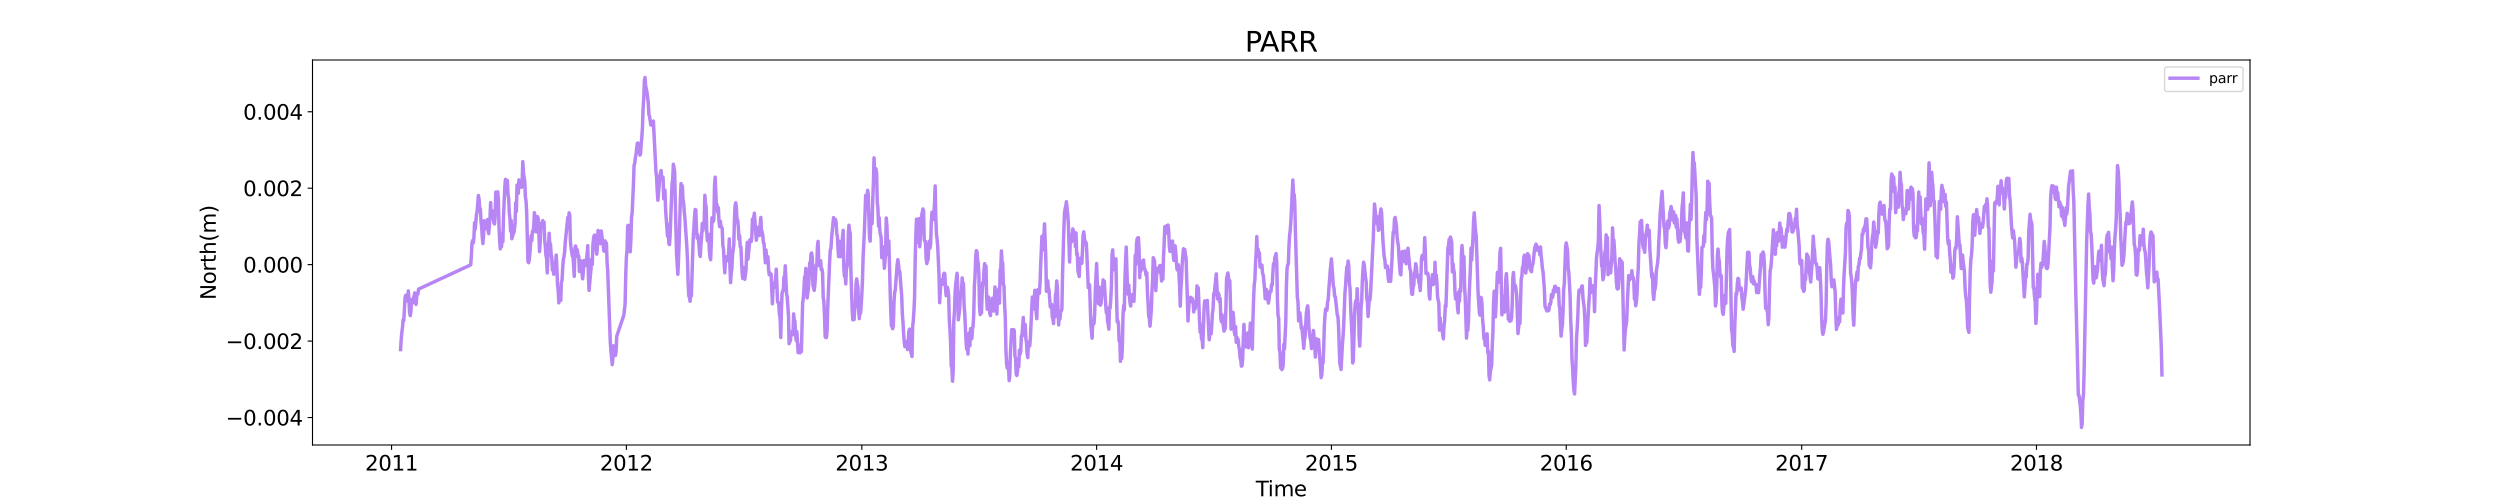 <?xml version="1.0" encoding="utf-8" standalone="no"?>
<!DOCTYPE svg PUBLIC "-//W3C//DTD SVG 1.1//EN"
  "http://www.w3.org/Graphics/SVG/1.1/DTD/svg11.dtd">
<svg xmlns:xlink="http://www.w3.org/1999/xlink" width="1800pt" height="360pt" viewBox="0 0 1800 360" xmlns="http://www.w3.org/2000/svg" version="1.1">
 <defs>
  <style type="text/css">*{stroke-linejoin: round; stroke-linecap: butt}</style>
 </defs>
 <g id="figure_1">
  <g id="patch_1">
   <path d="M 0 360 
L 1800 360 
L 1800 0 
L 0 0 
z
" style="fill: #ffffff"/>
  </g>
  <g id="axes_1">
   <g id="patch_2">
    <path d="M 225 320.4 
L 1620 320.4 
L 1620 43.2 
L 225 43.2 
z
" style="fill: #ffffff"/>
   </g>
   <g id="matplotlib.axis_1">
    <g id="xtick_1">
     <g id="line2d_1">
      <defs>
       <path id="mcbdd1a4465" d="M 0 0 
L 0 3.5 
" style="stroke: #000000; stroke-width: 0.8"/>
      </defs>
      <g>
       <use xlink:href="#mcbdd1a4465" x="281.925" y="320.4" style="stroke: #000000; stroke-width: 0.8"/>
      </g>
     </g>
     <g id="text_1">
      <!-- 2011 -->
      <g transform="translate(262.837 338.798) scale(0.15 -0.15)">
       <defs>
        <path id="DejaVuSans-32" d="M 1228 531 
L 3431 531 
L 3431 0 
L 469 0 
L 469 531 
Q 828 903 1448 1529 
Q 2069 2156 2228 2338 
Q 2531 2678 2651 2914 
Q 2772 3150 2772 3378 
Q 2772 3750 2511 3984 
Q 2250 4219 1831 4219 
Q 1534 4219 1204 4116 
Q 875 4013 500 3803 
L 500 4441 
Q 881 4594 1212 4672 
Q 1544 4750 1819 4750 
Q 2544 4750 2975 4387 
Q 3406 4025 3406 3419 
Q 3406 3131 3298 2873 
Q 3191 2616 2906 2266 
Q 2828 2175 2409 1742 
Q 1991 1309 1228 531 
z
" transform="scale(0.016)"/>
        <path id="DejaVuSans-30" d="M 2034 4250 
Q 1547 4250 1301 3770 
Q 1056 3291 1056 2328 
Q 1056 1369 1301 889 
Q 1547 409 2034 409 
Q 2525 409 2770 889 
Q 3016 1369 3016 2328 
Q 3016 3291 2770 3770 
Q 2525 4250 2034 4250 
z
M 2034 4750 
Q 2819 4750 3233 4129 
Q 3647 3509 3647 2328 
Q 3647 1150 3233 529 
Q 2819 -91 2034 -91 
Q 1250 -91 836 529 
Q 422 1150 422 2328 
Q 422 3509 836 4129 
Q 1250 4750 2034 4750 
z
" transform="scale(0.016)"/>
        <path id="DejaVuSans-31" d="M 794 531 
L 1825 531 
L 1825 4091 
L 703 3866 
L 703 4441 
L 1819 4666 
L 2450 4666 
L 2450 531 
L 3481 531 
L 3481 0 
L 794 0 
L 794 531 
z
" transform="scale(0.016)"/>
       </defs>
       <use xlink:href="#DejaVuSans-32"/>
       <use xlink:href="#DejaVuSans-30" x="63.623"/>
       <use xlink:href="#DejaVuSans-31" x="127.246"/>
       <use xlink:href="#DejaVuSans-31" x="190.869"/>
      </g>
     </g>
    </g>
    <g id="xtick_2">
     <g id="line2d_2">
      <g>
       <use xlink:href="#mcbdd1a4465" x="450.985" y="320.4" style="stroke: #000000; stroke-width: 0.8"/>
      </g>
     </g>
     <g id="text_2">
      <!-- 2012 -->
      <g transform="translate(431.897 338.798) scale(0.15 -0.15)">
       <use xlink:href="#DejaVuSans-32"/>
       <use xlink:href="#DejaVuSans-30" x="63.623"/>
       <use xlink:href="#DejaVuSans-31" x="127.246"/>
       <use xlink:href="#DejaVuSans-32" x="190.869"/>
      </g>
     </g>
    </g>
    <g id="xtick_3">
     <g id="line2d_3">
      <g>
       <use xlink:href="#mcbdd1a4465" x="620.508" y="320.4" style="stroke: #000000; stroke-width: 0.8"/>
      </g>
     </g>
     <g id="text_3">
      <!-- 2013 -->
      <g transform="translate(601.42 338.798) scale(0.15 -0.15)">
       <defs>
        <path id="DejaVuSans-33" d="M 2597 2516 
Q 3050 2419 3304 2112 
Q 3559 1806 3559 1356 
Q 3559 666 3084 287 
Q 2609 -91 1734 -91 
Q 1441 -91 1130 -33 
Q 819 25 488 141 
L 488 750 
Q 750 597 1062 519 
Q 1375 441 1716 441 
Q 2309 441 2620 675 
Q 2931 909 2931 1356 
Q 2931 1769 2642 2001 
Q 2353 2234 1838 2234 
L 1294 2234 
L 1294 2753 
L 1863 2753 
Q 2328 2753 2575 2939 
Q 2822 3125 2822 3475 
Q 2822 3834 2567 4026 
Q 2313 4219 1838 4219 
Q 1578 4219 1281 4162 
Q 984 4106 628 3988 
L 628 4550 
Q 988 4650 1302 4700 
Q 1616 4750 1894 4750 
Q 2613 4750 3031 4423 
Q 3450 4097 3450 3541 
Q 3450 3153 3228 2886 
Q 3006 2619 2597 2516 
z
" transform="scale(0.016)"/>
       </defs>
       <use xlink:href="#DejaVuSans-32"/>
       <use xlink:href="#DejaVuSans-30" x="63.623"/>
       <use xlink:href="#DejaVuSans-31" x="127.246"/>
       <use xlink:href="#DejaVuSans-33" x="190.869"/>
      </g>
     </g>
    </g>
    <g id="xtick_4">
     <g id="line2d_4">
      <g>
       <use xlink:href="#mcbdd1a4465" x="789.568" y="320.4" style="stroke: #000000; stroke-width: 0.8"/>
      </g>
     </g>
     <g id="text_4">
      <!-- 2014 -->
      <g transform="translate(770.48 338.798) scale(0.15 -0.15)">
       <defs>
        <path id="DejaVuSans-34" d="M 2419 4116 
L 825 1625 
L 2419 1625 
L 2419 4116 
z
M 2253 4666 
L 3047 4666 
L 3047 1625 
L 3713 1625 
L 3713 1100 
L 3047 1100 
L 3047 0 
L 2419 0 
L 2419 1100 
L 313 1100 
L 313 1709 
L 2253 4666 
z
" transform="scale(0.016)"/>
       </defs>
       <use xlink:href="#DejaVuSans-32"/>
       <use xlink:href="#DejaVuSans-30" x="63.623"/>
       <use xlink:href="#DejaVuSans-31" x="127.246"/>
       <use xlink:href="#DejaVuSans-34" x="190.869"/>
      </g>
     </g>
    </g>
    <g id="xtick_5">
     <g id="line2d_5">
      <g>
       <use xlink:href="#mcbdd1a4465" x="958.628" y="320.4" style="stroke: #000000; stroke-width: 0.8"/>
      </g>
     </g>
     <g id="text_5">
      <!-- 2015 -->
      <g transform="translate(939.54 338.798) scale(0.15 -0.15)">
       <defs>
        <path id="DejaVuSans-35" d="M 691 4666 
L 3169 4666 
L 3169 4134 
L 1269 4134 
L 1269 2991 
Q 1406 3038 1543 3061 
Q 1681 3084 1819 3084 
Q 2600 3084 3056 2656 
Q 3513 2228 3513 1497 
Q 3513 744 3044 326 
Q 2575 -91 1722 -91 
Q 1428 -91 1123 -41 
Q 819 9 494 109 
L 494 744 
Q 775 591 1075 516 
Q 1375 441 1709 441 
Q 2250 441 2565 725 
Q 2881 1009 2881 1497 
Q 2881 1984 2565 2268 
Q 2250 2553 1709 2553 
Q 1456 2553 1204 2497 
Q 953 2441 691 2322 
L 691 4666 
z
" transform="scale(0.016)"/>
       </defs>
       <use xlink:href="#DejaVuSans-32"/>
       <use xlink:href="#DejaVuSans-30" x="63.623"/>
       <use xlink:href="#DejaVuSans-31" x="127.246"/>
       <use xlink:href="#DejaVuSans-35" x="190.869"/>
      </g>
     </g>
    </g>
    <g id="xtick_6">
     <g id="line2d_6">
      <g>
       <use xlink:href="#mcbdd1a4465" x="1127.688" y="320.4" style="stroke: #000000; stroke-width: 0.8"/>
      </g>
     </g>
     <g id="text_6">
      <!-- 2016 -->
      <g transform="translate(1108.6 338.798) scale(0.15 -0.15)">
       <defs>
        <path id="DejaVuSans-36" d="M 2113 2584 
Q 1688 2584 1439 2293 
Q 1191 2003 1191 1497 
Q 1191 994 1439 701 
Q 1688 409 2113 409 
Q 2538 409 2786 701 
Q 3034 994 3034 1497 
Q 3034 2003 2786 2293 
Q 2538 2584 2113 2584 
z
M 3366 4563 
L 3366 3988 
Q 3128 4100 2886 4159 
Q 2644 4219 2406 4219 
Q 1781 4219 1451 3797 
Q 1122 3375 1075 2522 
Q 1259 2794 1537 2939 
Q 1816 3084 2150 3084 
Q 2853 3084 3261 2657 
Q 3669 2231 3669 1497 
Q 3669 778 3244 343 
Q 2819 -91 2113 -91 
Q 1303 -91 875 529 
Q 447 1150 447 2328 
Q 447 3434 972 4092 
Q 1497 4750 2381 4750 
Q 2619 4750 2861 4703 
Q 3103 4656 3366 4563 
z
" transform="scale(0.016)"/>
       </defs>
       <use xlink:href="#DejaVuSans-32"/>
       <use xlink:href="#DejaVuSans-30" x="63.623"/>
       <use xlink:href="#DejaVuSans-31" x="127.246"/>
       <use xlink:href="#DejaVuSans-36" x="190.869"/>
      </g>
     </g>
    </g>
    <g id="xtick_7">
     <g id="line2d_7">
      <g>
       <use xlink:href="#mcbdd1a4465" x="1297.211" y="320.4" style="stroke: #000000; stroke-width: 0.8"/>
      </g>
     </g>
     <g id="text_7">
      <!-- 2017 -->
      <g transform="translate(1278.124 338.798) scale(0.15 -0.15)">
       <defs>
        <path id="DejaVuSans-37" d="M 525 4666 
L 3525 4666 
L 3525 4397 
L 1831 0 
L 1172 0 
L 2766 4134 
L 525 4134 
L 525 4666 
z
" transform="scale(0.016)"/>
       </defs>
       <use xlink:href="#DejaVuSans-32"/>
       <use xlink:href="#DejaVuSans-30" x="63.623"/>
       <use xlink:href="#DejaVuSans-31" x="127.246"/>
       <use xlink:href="#DejaVuSans-37" x="190.869"/>
      </g>
     </g>
    </g>
    <g id="xtick_8">
     <g id="line2d_8">
      <g>
       <use xlink:href="#mcbdd1a4465" x="1466.271" y="320.4" style="stroke: #000000; stroke-width: 0.8"/>
      </g>
     </g>
     <g id="text_8">
      <!-- 2018 -->
      <g transform="translate(1447.184 338.798) scale(0.15 -0.15)">
       <defs>
        <path id="DejaVuSans-38" d="M 2034 2216 
Q 1584 2216 1326 1975 
Q 1069 1734 1069 1313 
Q 1069 891 1326 650 
Q 1584 409 2034 409 
Q 2484 409 2743 651 
Q 3003 894 3003 1313 
Q 3003 1734 2745 1975 
Q 2488 2216 2034 2216 
z
M 1403 2484 
Q 997 2584 770 2862 
Q 544 3141 544 3541 
Q 544 4100 942 4425 
Q 1341 4750 2034 4750 
Q 2731 4750 3128 4425 
Q 3525 4100 3525 3541 
Q 3525 3141 3298 2862 
Q 3072 2584 2669 2484 
Q 3125 2378 3379 2068 
Q 3634 1759 3634 1313 
Q 3634 634 3220 271 
Q 2806 -91 2034 -91 
Q 1263 -91 848 271 
Q 434 634 434 1313 
Q 434 1759 690 2068 
Q 947 2378 1403 2484 
z
M 1172 3481 
Q 1172 3119 1398 2916 
Q 1625 2713 2034 2713 
Q 2441 2713 2670 2916 
Q 2900 3119 2900 3481 
Q 2900 3844 2670 4047 
Q 2441 4250 2034 4250 
Q 1625 4250 1398 4047 
Q 1172 3844 1172 3481 
z
" transform="scale(0.016)"/>
       </defs>
       <use xlink:href="#DejaVuSans-32"/>
       <use xlink:href="#DejaVuSans-30" x="63.623"/>
       <use xlink:href="#DejaVuSans-31" x="127.246"/>
       <use xlink:href="#DejaVuSans-38" x="190.869"/>
      </g>
     </g>
    </g>
    <g id="text_9">
     <!-- Time -->
     <g transform="translate(904.15 357.315) scale(0.15 -0.15)">
      <defs>
       <path id="DejaVuSans-54" d="M -19 4666 
L 3928 4666 
L 3928 4134 
L 2272 4134 
L 2272 0 
L 1638 0 
L 1638 4134 
L -19 4134 
L -19 4666 
z
" transform="scale(0.016)"/>
       <path id="DejaVuSans-69" d="M 603 3500 
L 1178 3500 
L 1178 0 
L 603 0 
L 603 3500 
z
M 603 4863 
L 1178 4863 
L 1178 4134 
L 603 4134 
L 603 4863 
z
" transform="scale(0.016)"/>
       <path id="DejaVuSans-6d" d="M 3328 2828 
Q 3544 3216 3844 3400 
Q 4144 3584 4550 3584 
Q 5097 3584 5394 3201 
Q 5691 2819 5691 2113 
L 5691 0 
L 5113 0 
L 5113 2094 
Q 5113 2597 4934 2840 
Q 4756 3084 4391 3084 
Q 3944 3084 3684 2787 
Q 3425 2491 3425 1978 
L 3425 0 
L 2847 0 
L 2847 2094 
Q 2847 2600 2669 2842 
Q 2491 3084 2119 3084 
Q 1678 3084 1418 2786 
Q 1159 2488 1159 1978 
L 1159 0 
L 581 0 
L 581 3500 
L 1159 3500 
L 1159 2956 
Q 1356 3278 1631 3431 
Q 1906 3584 2284 3584 
Q 2666 3584 2933 3390 
Q 3200 3197 3328 2828 
z
" transform="scale(0.016)"/>
       <path id="DejaVuSans-65" d="M 3597 1894 
L 3597 1613 
L 953 1613 
Q 991 1019 1311 708 
Q 1631 397 2203 397 
Q 2534 397 2845 478 
Q 3156 559 3463 722 
L 3463 178 
Q 3153 47 2828 -22 
Q 2503 -91 2169 -91 
Q 1331 -91 842 396 
Q 353 884 353 1716 
Q 353 2575 817 3079 
Q 1281 3584 2069 3584 
Q 2775 3584 3186 3129 
Q 3597 2675 3597 1894 
z
M 3022 2063 
Q 3016 2534 2758 2815 
Q 2500 3097 2075 3097 
Q 1594 3097 1305 2825 
Q 1016 2553 972 2059 
L 3022 2063 
z
" transform="scale(0.016)"/>
      </defs>
      <use xlink:href="#DejaVuSans-54"/>
      <use xlink:href="#DejaVuSans-69" x="57.959"/>
      <use xlink:href="#DejaVuSans-6d" x="85.742"/>
      <use xlink:href="#DejaVuSans-65" x="183.154"/>
     </g>
    </g>
   </g>
   <g id="matplotlib.axis_2">
    <g id="ytick_1">
     <g id="line2d_9">
      <defs>
       <path id="mee217c879e" d="M 0 0 
L -3.5 0 
" style="stroke: #000000; stroke-width: 0.8"/>
      </defs>
      <g>
       <use xlink:href="#mee217c879e" x="225" y="300.622" style="stroke: #000000; stroke-width: 0.8"/>
      </g>
     </g>
     <g id="text_10">
      <!-- −0.004 -->
      <g transform="translate(162.488 306.321) scale(0.15 -0.15)">
       <defs>
        <path id="DejaVuSans-2212" d="M 678 2272 
L 4684 2272 
L 4684 1741 
L 678 1741 
L 678 2272 
z
" transform="scale(0.016)"/>
        <path id="DejaVuSans-2e" d="M 684 794 
L 1344 794 
L 1344 0 
L 684 0 
L 684 794 
z
" transform="scale(0.016)"/>
       </defs>
       <use xlink:href="#DejaVuSans-2212"/>
       <use xlink:href="#DejaVuSans-30" x="83.789"/>
       <use xlink:href="#DejaVuSans-2e" x="147.412"/>
       <use xlink:href="#DejaVuSans-30" x="179.199"/>
       <use xlink:href="#DejaVuSans-30" x="242.822"/>
       <use xlink:href="#DejaVuSans-34" x="306.445"/>
      </g>
     </g>
    </g>
    <g id="ytick_2">
     <g id="line2d_10">
      <g>
       <use xlink:href="#mee217c879e" x="225" y="245.585" style="stroke: #000000; stroke-width: 0.8"/>
      </g>
     </g>
     <g id="text_11">
      <!-- −0.002 -->
      <g transform="translate(162.488 251.283) scale(0.15 -0.15)">
       <use xlink:href="#DejaVuSans-2212"/>
       <use xlink:href="#DejaVuSans-30" x="83.789"/>
       <use xlink:href="#DejaVuSans-2e" x="147.412"/>
       <use xlink:href="#DejaVuSans-30" x="179.199"/>
       <use xlink:href="#DejaVuSans-30" x="242.822"/>
       <use xlink:href="#DejaVuSans-32" x="306.445"/>
      </g>
     </g>
    </g>
    <g id="ytick_3">
     <g id="line2d_11">
      <g>
       <use xlink:href="#mee217c879e" x="225" y="190.547" style="stroke: #000000; stroke-width: 0.8"/>
      </g>
     </g>
     <g id="text_12">
      <!-- 0.000 -->
      <g transform="translate(175.058 196.246) scale(0.15 -0.15)">
       <use xlink:href="#DejaVuSans-30"/>
       <use xlink:href="#DejaVuSans-2e" x="63.623"/>
       <use xlink:href="#DejaVuSans-30" x="95.41"/>
       <use xlink:href="#DejaVuSans-30" x="159.033"/>
       <use xlink:href="#DejaVuSans-30" x="222.656"/>
      </g>
     </g>
    </g>
    <g id="ytick_4">
     <g id="line2d_12">
      <g>
       <use xlink:href="#mee217c879e" x="225" y="135.51" style="stroke: #000000; stroke-width: 0.8"/>
      </g>
     </g>
     <g id="text_13">
      <!-- 0.002 -->
      <g transform="translate(175.058 141.209) scale(0.15 -0.15)">
       <use xlink:href="#DejaVuSans-30"/>
       <use xlink:href="#DejaVuSans-2e" x="63.623"/>
       <use xlink:href="#DejaVuSans-30" x="95.41"/>
       <use xlink:href="#DejaVuSans-30" x="159.033"/>
       <use xlink:href="#DejaVuSans-32" x="222.656"/>
      </g>
     </g>
    </g>
    <g id="ytick_5">
     <g id="line2d_13">
      <g>
       <use xlink:href="#mee217c879e" x="225" y="80.473" style="stroke: #000000; stroke-width: 0.8"/>
      </g>
     </g>
     <g id="text_14">
      <!-- 0.004 -->
      <g transform="translate(175.058 86.171) scale(0.15 -0.15)">
       <use xlink:href="#DejaVuSans-30"/>
       <use xlink:href="#DejaVuSans-2e" x="63.623"/>
       <use xlink:href="#DejaVuSans-30" x="95.41"/>
       <use xlink:href="#DejaVuSans-30" x="159.033"/>
       <use xlink:href="#DejaVuSans-34" x="222.656"/>
      </g>
     </g>
    </g>
    <g id="text_15">
     <!-- North(m) -->
     <g transform="translate(155.369 215.934) rotate(-90) scale(0.15 -0.15)">
      <defs>
       <path id="DejaVuSans-4e" d="M 628 4666 
L 1478 4666 
L 3547 763 
L 3547 4666 
L 4159 4666 
L 4159 0 
L 3309 0 
L 1241 3903 
L 1241 0 
L 628 0 
L 628 4666 
z
" transform="scale(0.016)"/>
       <path id="DejaVuSans-6f" d="M 1959 3097 
Q 1497 3097 1228 2736 
Q 959 2375 959 1747 
Q 959 1119 1226 758 
Q 1494 397 1959 397 
Q 2419 397 2687 759 
Q 2956 1122 2956 1747 
Q 2956 2369 2687 2733 
Q 2419 3097 1959 3097 
z
M 1959 3584 
Q 2709 3584 3137 3096 
Q 3566 2609 3566 1747 
Q 3566 888 3137 398 
Q 2709 -91 1959 -91 
Q 1206 -91 779 398 
Q 353 888 353 1747 
Q 353 2609 779 3096 
Q 1206 3584 1959 3584 
z
" transform="scale(0.016)"/>
       <path id="DejaVuSans-72" d="M 2631 2963 
Q 2534 3019 2420 3045 
Q 2306 3072 2169 3072 
Q 1681 3072 1420 2755 
Q 1159 2438 1159 1844 
L 1159 0 
L 581 0 
L 581 3500 
L 1159 3500 
L 1159 2956 
Q 1341 3275 1631 3429 
Q 1922 3584 2338 3584 
Q 2397 3584 2469 3576 
Q 2541 3569 2628 3553 
L 2631 2963 
z
" transform="scale(0.016)"/>
       <path id="DejaVuSans-74" d="M 1172 4494 
L 1172 3500 
L 2356 3500 
L 2356 3053 
L 1172 3053 
L 1172 1153 
Q 1172 725 1289 603 
Q 1406 481 1766 481 
L 2356 481 
L 2356 0 
L 1766 0 
Q 1100 0 847 248 
Q 594 497 594 1153 
L 594 3053 
L 172 3053 
L 172 3500 
L 594 3500 
L 594 4494 
L 1172 4494 
z
" transform="scale(0.016)"/>
       <path id="DejaVuSans-68" d="M 3513 2113 
L 3513 0 
L 2938 0 
L 2938 2094 
Q 2938 2591 2744 2837 
Q 2550 3084 2163 3084 
Q 1697 3084 1428 2787 
Q 1159 2491 1159 1978 
L 1159 0 
L 581 0 
L 581 4863 
L 1159 4863 
L 1159 2956 
Q 1366 3272 1645 3428 
Q 1925 3584 2291 3584 
Q 2894 3584 3203 3211 
Q 3513 2838 3513 2113 
z
" transform="scale(0.016)"/>
       <path id="DejaVuSans-28" d="M 1984 4856 
Q 1566 4138 1362 3434 
Q 1159 2731 1159 2009 
Q 1159 1288 1364 580 
Q 1569 -128 1984 -844 
L 1484 -844 
Q 1016 -109 783 600 
Q 550 1309 550 2009 
Q 550 2706 781 3412 
Q 1013 4119 1484 4856 
L 1984 4856 
z
" transform="scale(0.016)"/>
       <path id="DejaVuSans-29" d="M 513 4856 
L 1013 4856 
Q 1481 4119 1714 3412 
Q 1947 2706 1947 2009 
Q 1947 1309 1714 600 
Q 1481 -109 1013 -844 
L 513 -844 
Q 928 -128 1133 580 
Q 1338 1288 1338 2009 
Q 1338 2731 1133 3434 
Q 928 4138 513 4856 
z
" transform="scale(0.016)"/>
      </defs>
      <use xlink:href="#DejaVuSans-4e"/>
      <use xlink:href="#DejaVuSans-6f" x="74.805"/>
      <use xlink:href="#DejaVuSans-72" x="135.986"/>
      <use xlink:href="#DejaVuSans-74" x="177.1"/>
      <use xlink:href="#DejaVuSans-68" x="216.309"/>
      <use xlink:href="#DejaVuSans-28" x="279.688"/>
      <use xlink:href="#DejaVuSans-6d" x="318.701"/>
      <use xlink:href="#DejaVuSans-29" x="416.113"/>
     </g>
    </g>
   </g>
   <g id="line2d_14">
    <path d="M 288.409 251.72 
L 288.872 244.079 
L 289.335 239.2 
L 289.799 235.664 
L 290.262 230.228 
L 290.725 230.712 
L 291.651 214.227 
L 292.115 212.662 
L 292.578 212.434 
L 293.041 216.667 
L 293.504 215.908 
L 293.967 209.441 
L 294.43 215.248 
L 294.894 224.985 
L 295.357 227.242 
L 295.82 224.655 
L 296.283 215.786 
L 296.746 217.629 
L 297.209 218.026 
L 297.673 214.46 
L 298.136 213.375 
L 298.599 210.89 
L 299.062 213.068 
L 299.525 219.212 
L 299.989 214.165 
L 300.452 210.964 
L 300.915 211.597 
L 301.378 208.145 
L 338.896 190.702 
L 339.359 184.557 
L 339.822 175.024 
L 340.285 173.2 
L 340.748 174.918 
L 341.211 171.364 
L 341.675 160.454 
L 342.138 165.061 
L 343.064 154.392 
L 343.527 152.206 
L 344.454 140.746 
L 344.917 143.423 
L 345.38 150.346 
L 345.843 150.302 
L 346.306 159.084 
L 346.77 163.326 
L 347.233 170.614 
L 347.696 175.359 
L 348.159 169.376 
L 348.622 158.97 
L 349.549 164.481 
L 350.012 161.587 
L 350.475 160.215 
L 350.938 158.088 
L 351.401 166.139 
L 351.865 168.219 
L 352.791 156.954 
L 353.254 145.859 
L 353.717 156.849 
L 354.18 153.88 
L 354.644 151.846 
L 355.107 154.998 
L 355.57 160.492 
L 356.033 161.247 
L 356.496 155.892 
L 356.959 138.312 
L 357.423 146.056 
L 357.886 146.142 
L 358.349 138.119 
L 358.812 143.394 
L 359.275 163.003 
L 359.739 172.752 
L 360.202 179.168 
L 360.665 172.284 
L 361.128 177.524 
L 361.591 168.423 
L 362.054 174.053 
L 362.518 156.22 
L 363.444 134.897 
L 363.907 129.126 
L 364.37 129.597 
L 364.833 136.949 
L 365.297 129.951 
L 365.76 139.735 
L 366.223 142.861 
L 366.686 153.196 
L 367.149 157.323 
L 367.613 166.451 
L 368.076 158.774 
L 368.539 171.876 
L 369.465 168.054 
L 369.928 167.785 
L 370.392 165.122 
L 370.855 160.612 
L 371.318 145.9 
L 371.781 152.291 
L 372.244 133.274 
L 372.708 134.748 
L 373.171 139.178 
L 373.634 129.551 
L 374.097 130.659 
L 374.56 134.02 
L 375.023 132.903 
L 375.487 134.873 
L 375.95 131.02 
L 376.413 116.372 
L 376.876 124.301 
L 377.339 127.686 
L 377.802 130.048 
L 378.266 141.622 
L 378.729 144.609 
L 379.192 152.664 
L 380.118 188.242 
L 380.582 189.173 
L 381.045 187.015 
L 381.508 182.792 
L 382.434 169.78 
L 382.897 173.18 
L 383.361 166.481 
L 383.824 166.956 
L 384.287 162.844 
L 384.75 153.114 
L 385.213 155.524 
L 385.677 163.508 
L 386.14 166.967 
L 386.603 156.715 
L 387.066 155.975 
L 387.529 157.418 
L 387.992 167.796 
L 388.456 181.146 
L 388.919 175.057 
L 389.382 161.557 
L 390.308 160.357 
L 390.771 158.797 
L 391.235 163.628 
L 391.698 159.924 
L 392.161 173.161 
L 392.624 177.3 
L 393.087 183.991 
L 393.551 185.952 
L 394.014 196.539 
L 394.94 175.943 
L 395.403 168.002 
L 395.866 176.906 
L 396.33 175.597 
L 396.793 182.838 
L 397.256 185.126 
L 397.719 194.442 
L 398.182 191.529 
L 398.645 197.453 
L 399.109 189.717 
L 399.572 196.47 
L 400.035 189.02 
L 400.498 183.642 
L 400.961 192.975 
L 401.425 205.122 
L 401.888 208.821 
L 402.351 218.06 
L 402.814 210.338 
L 403.277 215.323 
L 403.74 216.31 
L 404.204 203.309 
L 404.667 201.713 
L 405.13 193.127 
L 405.593 186.805 
L 406.056 184.996 
L 406.52 181.454 
L 406.983 174.331 
L 408.835 156.561 
L 409.299 159.859 
L 409.762 153.254 
L 410.225 155.259 
L 410.688 173.547 
L 411.151 178.441 
L 412.078 184.416 
L 412.541 184.853 
L 413.004 191.024 
L 413.467 198.973 
L 413.93 178.523 
L 414.394 177.092 
L 414.857 179.143 
L 415.32 179.411 
L 415.783 180.633 
L 416.246 185.126 
L 416.709 184.415 
L 417.173 195.43 
L 417.636 188.99 
L 418.099 187.775 
L 419.489 200.756 
L 419.952 196.125 
L 420.415 187.554 
L 420.878 191.269 
L 421.341 191.32 
L 421.804 190.459 
L 422.268 187.99 
L 423.194 176.872 
L 423.657 199.398 
L 424.12 209.069 
L 425.51 193.536 
L 425.973 186.569 
L 426.436 190.453 
L 426.899 176.265 
L 427.363 171.752 
L 427.826 169.476 
L 428.289 169.291 
L 428.752 175.415 
L 429.678 182.939 
L 430.142 177.365 
L 430.605 165.881 
L 431.068 169.643 
L 431.531 170.567 
L 431.994 170.186 
L 432.457 175.422 
L 432.921 166.309 
L 433.384 170.107 
L 433.847 172.622 
L 434.773 180.661 
L 435.237 180.929 
L 435.7 173.506 
L 436.163 180.181 
L 436.626 175.011 
L 437.089 188.661 
L 437.552 195.108 
L 439.405 246.166 
L 439.868 252.723 
L 440.795 262.504 
L 441.258 258.222 
L 441.721 248.968 
L 442.184 251.669 
L 442.647 249.931 
L 443.111 255.941 
L 443.574 253.217 
L 444.037 242.123 
L 449.132 226.987 
L 450.058 219.137 
L 450.521 198.364 
L 450.985 185.563 
L 451.448 180.15 
L 451.911 162.723 
L 452.374 162.2 
L 453.301 178.647 
L 453.764 181.266 
L 454.227 172.727 
L 454.69 156.589 
L 455.153 153.212 
L 456.08 132.521 
L 456.543 118.872 
L 457.006 117.578 
L 457.469 113.545 
L 457.932 111.256 
L 458.859 103.095 
L 459.322 102.989 
L 459.785 109.341 
L 460.248 104.156 
L 460.711 111.656 
L 461.175 111.031 
L 461.638 103.888 
L 462.101 99.103 
L 462.564 91.842 
L 463.027 78.114 
L 463.49 71.081 
L 463.954 58.049 
L 464.417 55.8 
L 464.88 62.235 
L 465.343 64.008 
L 465.806 66.316 
L 466.733 73.808 
L 467.196 82.406 
L 467.659 83.762 
L 468.585 89.914 
L 469.049 88.357 
L 469.512 90.307 
L 469.975 90.334 
L 470.438 87.165 
L 472.291 123.874 
L 472.754 127.723 
L 473.217 137.967 
L 473.68 144.186 
L 474.607 133.74 
L 475.07 126.761 
L 475.533 124.428 
L 475.996 122.783 
L 476.459 128.003 
L 476.923 128.418 
L 477.386 127.595 
L 477.849 143.135 
L 478.312 136.582 
L 478.775 136.998 
L 479.238 151.249 
L 480.628 170.13 
L 481.091 161.662 
L 481.554 175.346 
L 482.018 176.113 
L 482.481 169.512 
L 483.87 132.326 
L 484.333 129.374 
L 484.797 118.252 
L 485.723 123.248 
L 486.649 164.329 
L 487.113 182.881 
L 488.039 197.489 
L 488.502 187.535 
L 488.965 174.644 
L 489.892 142.081 
L 490.355 132.17 
L 490.818 133.688 
L 491.281 133.864 
L 491.744 143.61 
L 492.207 146.059 
L 492.671 152.577 
L 493.134 157.141 
L 494.06 170.817 
L 494.523 177.72 
L 494.987 187.355 
L 495.45 203.375 
L 495.913 212.845 
L 496.376 214.123 
L 496.839 216.914 
L 497.302 213.175 
L 497.766 213.021 
L 498.692 184.04 
L 499.155 169.942 
L 499.618 164.167 
L 500.082 155.412 
L 500.545 150.836 
L 501.008 151.186 
L 501.471 165.444 
L 501.934 171.494 
L 502.397 169.116 
L 502.861 172.331 
L 503.324 177.037 
L 503.787 183.409 
L 504.25 184.659 
L 504.713 175.228 
L 505.176 170.302 
L 505.64 160.922 
L 506.103 166.032 
L 506.566 162.006 
L 507.029 159.254 
L 507.492 140.64 
L 507.956 147.118 
L 508.419 148.742 
L 508.882 167.222 
L 509.345 173.311 
L 509.808 173.441 
L 510.271 168.751 
L 510.735 180.458 
L 511.198 185.321 
L 511.661 186.972 
L 512.124 174.419 
L 512.587 156.823 
L 513.051 159.979 
L 513.514 159.468 
L 513.977 157.927 
L 514.44 134.068 
L 514.903 127.554 
L 515.83 148.876 
L 516.293 147.433 
L 516.756 152.788 
L 517.219 149.607 
L 517.682 159.463 
L 518.145 163.189 
L 518.609 159.191 
L 519.072 162.658 
L 519.998 164.616 
L 520.461 176.885 
L 520.925 179.522 
L 521.388 189.166 
L 521.851 196.407 
L 522.314 186.575 
L 522.777 185.006 
L 523.24 186.849 
L 523.704 184.553 
L 524.167 187.745 
L 524.63 181.624 
L 525.093 172.048 
L 525.556 192.175 
L 526.019 203.501 
L 526.483 196.755 
L 526.946 193.37 
L 527.409 183.377 
L 528.335 176.351 
L 528.799 158.086 
L 529.262 148.101 
L 529.725 146.033 
L 530.188 149.598 
L 530.651 159.78 
L 531.114 158.388 
L 531.578 163.33 
L 532.041 172.187 
L 532.504 169.674 
L 532.967 177.702 
L 533.43 177.713 
L 534.357 196.988 
L 534.82 200.428 
L 535.283 192.687 
L 535.746 200.058 
L 536.209 201.099 
L 537.136 194.324 
L 537.599 180.965 
L 538.062 174.465 
L 538.525 186.592 
L 539.915 172.687 
L 540.378 173.992 
L 540.841 173.913 
L 541.304 170.705 
L 541.768 157.822 
L 542.231 163.778 
L 542.694 156.359 
L 543.157 153.509 
L 544.547 172.976 
L 545.01 169.831 
L 545.473 163.753 
L 546.399 165.387 
L 546.863 169.557 
L 547.326 161.658 
L 547.789 156.573 
L 548.252 165.916 
L 548.715 166.961 
L 549.178 169.24 
L 549.642 174.951 
L 550.105 175.258 
L 551.031 189.162 
L 551.494 180.01 
L 551.957 185.475 
L 552.421 184.551 
L 552.884 184.904 
L 553.347 193.364 
L 553.81 197.747 
L 554.273 197.582 
L 554.737 196.803 
L 555.2 197.495 
L 556.126 218.708 
L 556.589 207.169 
L 557.052 206.709 
L 557.516 203.709 
L 557.979 206.795 
L 558.905 193.798 
L 559.831 217.385 
L 560.295 217.425 
L 560.758 219.465 
L 561.221 226.615 
L 561.684 228.734 
L 562.147 243.016 
L 562.611 223.6 
L 563.074 211.232 
L 563.537 209.317 
L 564 209.203 
L 564.463 199.414 
L 564.926 200.46 
L 565.39 191.382 
L 566.316 211.533 
L 566.779 213.75 
L 567.706 227.305 
L 568.169 247.433 
L 568.632 246.037 
L 569.095 245.282 
L 569.558 238.941 
L 570.021 238.944 
L 570.485 239.247 
L 570.948 240.988 
L 571.411 226.002 
L 571.874 230.444 
L 572.337 231.03 
L 572.8 240.382 
L 573.264 245.143 
L 573.727 238.75 
L 574.653 253.885 
L 575.116 253.374 
L 575.58 249.36 
L 576.043 254.015 
L 576.506 248.314 
L 576.969 253.173 
L 577.895 217.953 
L 578.359 214.835 
L 578.822 208.466 
L 579.285 199.412 
L 579.748 200.953 
L 580.211 193.264 
L 580.675 205.332 
L 581.138 214.48 
L 582.064 207.588 
L 582.527 200.685 
L 582.99 189.194 
L 583.454 191.018 
L 583.917 182.723 
L 584.38 182.121 
L 584.843 185.564 
L 585.306 205.563 
L 585.769 207.103 
L 586.233 209.088 
L 586.696 205.031 
L 587.622 190.694 
L 588.085 191.055 
L 588.549 177.681 
L 589.012 173.801 
L 589.475 187.918 
L 589.938 191.338 
L 590.864 187.739 
L 591.328 194.197 
L 591.791 193.649 
L 592.254 196.455 
L 592.717 214.396 
L 593.18 216.733 
L 593.644 227.401 
L 594.107 242.485 
L 594.57 243.032 
L 595.033 243.024 
L 595.496 237.917 
L 595.959 221.614 
L 596.886 199.359 
L 597.349 187.887 
L 597.812 179.769 
L 598.275 179.045 
L 598.738 171.596 
L 600.128 156.668 
L 600.591 160.886 
L 601.054 161.943 
L 601.518 158.004 
L 601.981 159.962 
L 602.444 168.182 
L 602.907 170.191 
L 603.37 179.197 
L 603.833 184.81 
L 604.297 173.634 
L 605.223 184.771 
L 605.686 180.536 
L 606.149 181.602 
L 606.612 170.802 
L 607.076 165.833 
L 607.539 192.915 
L 608.002 198.887 
L 608.465 196.331 
L 608.928 204.429 
L 609.392 193.862 
L 609.855 192.266 
L 610.318 186.333 
L 610.781 168.411 
L 611.244 162.168 
L 611.707 166.28 
L 612.171 168.284 
L 612.634 194.506 
L 613.56 223.203 
L 614.023 230.264 
L 614.95 230.079 
L 615.413 222.019 
L 615.876 220.525 
L 616.339 204.442 
L 616.802 200.818 
L 617.729 207.296 
L 618.192 222.435 
L 618.655 229.417 
L 619.118 222.694 
L 619.581 225.627 
L 620.045 219.686 
L 620.508 212.068 
L 620.971 202.208 
L 621.434 185.205 
L 622.361 166.791 
L 623.287 140.671 
L 623.75 145.314 
L 624.213 145.84 
L 624.676 137.074 
L 625.14 139.971 
L 626.066 171.546 
L 626.529 173.626 
L 626.992 158.36 
L 627.456 158.176 
L 627.919 160.974 
L 628.382 143.987 
L 628.845 131.659 
L 629.308 113.677 
L 629.771 124.732 
L 630.235 122.632 
L 630.698 121.547 
L 631.161 124.892 
L 631.624 145.515 
L 632.087 149.749 
L 632.55 162.824 
L 633.014 156.864 
L 633.477 166.24 
L 633.94 169.012 
L 634.403 170.832 
L 634.866 185.503 
L 635.33 180.848 
L 635.793 177.719 
L 636.256 181.551 
L 636.719 193.144 
L 637.182 188.501 
L 637.645 179.117 
L 638.109 156.976 
L 638.572 162.633 
L 639.035 175.705 
L 639.498 183.594 
L 639.961 173.499 
L 640.888 208.416 
L 641.351 224.176 
L 641.814 234.656 
L 642.277 235.301 
L 642.74 236.696 
L 643.204 234.463 
L 643.667 217.818 
L 644.13 210.706 
L 644.593 208.886 
L 645.983 190.271 
L 646.446 186.957 
L 646.909 190.283 
L 647.372 194.85 
L 647.835 195.377 
L 649.225 213.295 
L 649.688 225.82 
L 650.151 232.102 
L 650.614 240.503 
L 651.078 246.584 
L 651.541 249.54 
L 652.004 245.786 
L 652.467 249.163 
L 652.93 248.474 
L 653.393 251.666 
L 653.857 246.964 
L 654.32 239.208 
L 654.783 237.006 
L 655.246 239.381 
L 655.709 252.723 
L 656.636 256.657 
L 657.099 235.097 
L 657.562 231.026 
L 658.025 223.965 
L 658.488 214.143 
L 658.952 186.1 
L 659.415 168.978 
L 659.878 157.778 
L 660.341 170.165 
L 660.804 174.431 
L 661.268 172.028 
L 661.731 157.483 
L 662.194 177.677 
L 662.657 170.467 
L 663.12 161.248 
L 663.583 155.241 
L 664.51 150.436 
L 664.973 151.661 
L 665.436 172.566 
L 665.899 173.744 
L 666.362 173.825 
L 666.826 186.196 
L 667.289 189.799 
L 667.752 187.79 
L 668.215 187.063 
L 668.678 177.455 
L 669.142 173.614 
L 669.605 178.602 
L 670.068 175.351 
L 670.531 160.329 
L 670.994 152.781 
L 671.457 156.398 
L 671.921 158.01 
L 672.384 153.351 
L 672.847 146.943 
L 673.31 133.875 
L 673.773 156.197 
L 674.237 168.407 
L 674.7 172.114 
L 675.163 177.802 
L 676.089 198.04 
L 676.552 217.947 
L 677.479 201.573 
L 677.942 201.668 
L 678.405 203.523 
L 678.868 204.686 
L 679.331 197.83 
L 679.795 196.71 
L 680.258 197.169 
L 680.721 206.585 
L 681.184 212.819 
L 681.647 207.811 
L 682.111 206.812 
L 682.574 208.829 
L 683.037 213.121 
L 683.5 230.497 
L 683.963 236.697 
L 684.426 246.399 
L 684.89 263.68 
L 685.353 264.639 
L 685.816 274.518 
L 686.279 267.34 
L 686.742 230.567 
L 687.205 224.957 
L 687.669 210.69 
L 688.132 204.663 
L 689.058 196.734 
L 689.521 204.891 
L 689.985 230.247 
L 690.911 222.789 
L 691.374 214.129 
L 691.837 212.127 
L 692.3 208.951 
L 692.764 200.121 
L 693.227 204.441 
L 693.69 204.123 
L 694.153 220.068 
L 694.616 225.854 
L 695.543 245.899 
L 696.006 251.442 
L 696.469 246.54 
L 696.932 254.901 
L 697.395 240.926 
L 697.859 239.699 
L 698.322 248.953 
L 698.785 236.664 
L 699.711 243.81 
L 700.174 236.895 
L 700.638 234.587 
L 701.101 226.158 
L 701.564 205.912 
L 702.027 199.009 
L 702.49 185.375 
L 702.954 180.512 
L 703.417 181.082 
L 703.88 186.983 
L 704.343 189.821 
L 704.806 197.703 
L 705.269 221.034 
L 705.733 226.499 
L 706.196 221.624 
L 706.659 225.358 
L 707.122 211.39 
L 707.585 203.276 
L 708.049 204.734 
L 708.512 193.837 
L 708.975 189.854 
L 709.438 193.286 
L 709.901 191.454 
L 710.364 213.536 
L 710.828 222.577 
L 711.291 216.15 
L 711.754 213.85 
L 712.217 219.188 
L 712.68 225.906 
L 713.143 227.211 
L 713.607 216.597 
L 714.07 220.489 
L 714.533 214.717 
L 714.996 221.97 
L 715.459 223.944 
L 715.923 216.266 
L 716.386 206.622 
L 716.849 221.958 
L 717.312 218.962 
L 717.775 226.07 
L 718.238 209.625 
L 718.702 210.16 
L 719.165 208.092 
L 719.628 218.218 
L 720.091 194.269 
L 720.554 193.679 
L 721.017 180.678 
L 721.481 188.812 
L 721.944 189.028 
L 722.407 204.651 
L 722.87 206.062 
L 723.333 219.632 
L 723.797 228.406 
L 724.26 251.424 
L 724.723 261.66 
L 725.186 264.974 
L 725.649 260.952 
L 726.112 264.569 
L 726.576 274.043 
L 727.039 270.827 
L 727.502 253.836 
L 728.428 237.36 
L 728.892 239.561 
L 729.355 240.89 
L 729.818 237.246 
L 730.281 238.146 
L 730.744 256.284 
L 731.207 257.986 
L 731.671 269.544 
L 732.134 270.33 
L 732.597 267.484 
L 733.06 261.681 
L 733.523 264 
L 733.986 252.132 
L 734.45 254.93 
L 734.913 253.358 
L 735.376 241.918 
L 735.839 241.269 
L 736.766 228.614 
L 737.229 241.638 
L 737.692 241.85 
L 738.155 233.61 
L 738.618 243.729 
L 739.081 246.87 
L 739.545 254.874 
L 740.008 257.421 
L 740.471 246.551 
L 740.934 246.531 
L 741.397 249.015 
L 741.861 243.531 
L 743.25 213.901 
L 743.713 222.443 
L 744.64 215.233 
L 745.103 208.994 
L 745.566 220.143 
L 746.492 229.455 
L 746.955 216.368 
L 747.419 208.498 
L 747.882 208.891 
L 748.345 211.159 
L 748.808 204.299 
L 749.271 191.062 
L 750.198 170.073 
L 750.661 176.563 
L 751.124 179.814 
L 752.05 161.164 
L 752.977 185.415 
L 753.44 209.769 
L 753.903 209.305 
L 754.366 202.185 
L 754.83 207.61 
L 755.293 208.943 
L 756.219 221.031 
L 756.682 220.26 
L 757.145 219.128 
L 757.609 228.024 
L 758.072 229.38 
L 758.535 232.962 
L 758.998 221.667 
L 759.461 228.138 
L 759.924 212.106 
L 760.388 210.903 
L 760.851 202.289 
L 761.314 207.117 
L 761.777 224.166 
L 762.24 233.939 
L 762.704 224.964 
L 763.167 229.697 
L 763.63 224.205 
L 764.093 224.004 
L 764.556 222.561 
L 765.019 198.321 
L 765.946 166.537 
L 766.409 153.921 
L 766.872 150.167 
L 767.335 148.684 
L 767.798 145.229 
L 768.725 154.152 
L 769.188 160.355 
L 770.114 188.652 
L 770.578 173.58 
L 771.504 174.054 
L 772.43 164.825 
L 773.357 168.238 
L 773.82 169.197 
L 774.283 177.539 
L 774.746 167.688 
L 775.209 183.453 
L 775.673 182.566 
L 776.136 195.089 
L 777.062 199.071 
L 777.525 186.601 
L 777.988 185.886 
L 778.452 189.199 
L 778.915 189.596 
L 779.378 180.668 
L 779.841 169.307 
L 780.304 166.932 
L 781.231 175.691 
L 781.694 174.248 
L 782.157 175.49 
L 782.62 184.732 
L 783.547 207.085 
L 784.01 204.73 
L 784.473 205.142 
L 785.399 232.739 
L 785.862 238.982 
L 786.326 243.495 
L 786.789 231.084 
L 787.252 233.607 
L 787.715 232.573 
L 788.178 225.804 
L 788.642 208.679 
L 789.568 189.742 
L 790.031 202.75 
L 790.494 209.484 
L 790.957 218.663 
L 791.421 206.704 
L 791.884 214.637 
L 792.347 219.728 
L 792.81 218.207 
L 793.273 211.181 
L 793.736 209.774 
L 794.2 201.538 
L 794.663 207.454 
L 795.126 202.532 
L 795.589 211.66 
L 796.516 224.994 
L 796.979 222.301 
L 797.442 231.477 
L 797.905 233.316 
L 798.368 236.968 
L 798.831 221.18 
L 799.295 221.856 
L 799.758 215.861 
L 800.221 205.718 
L 800.684 183.719 
L 801.147 179.898 
L 801.61 189.969 
L 802.074 189.953 
L 802.537 194.277 
L 803.463 186.378 
L 803.926 214.041 
L 804.39 231.805 
L 804.853 230.797 
L 805.316 233.359 
L 805.779 245.45 
L 806.242 243.625 
L 806.705 260.14 
L 807.169 253.559 
L 807.632 258.139 
L 808.095 250.48 
L 808.558 227.184 
L 809.021 219.95 
L 809.485 223.268 
L 809.948 202.102 
L 810.411 188.213 
L 810.874 177.905 
L 811.8 207.99 
L 812.264 211.949 
L 812.727 205.289 
L 813.19 213.277 
L 813.653 218.431 
L 814.116 220.384 
L 814.579 212.447 
L 815.043 215.674 
L 815.506 212.026 
L 815.969 212.164 
L 816.432 216.987 
L 816.895 206.451 
L 817.359 183.988 
L 817.822 190.329 
L 818.285 175.814 
L 818.748 171.781 
L 819.211 171.258 
L 819.674 171.155 
L 820.138 180.37 
L 820.601 199.932 
L 821.064 191.165 
L 821.527 194.911 
L 821.99 192.572 
L 822.454 191.801 
L 822.917 187.583 
L 823.38 187.26 
L 823.843 193.475 
L 824.306 193.786 
L 824.769 195.539 
L 825.233 198.373 
L 825.696 196.435 
L 826.159 210.591 
L 826.622 218.159 
L 827.085 227.778 
L 827.548 229.378 
L 828.012 234.83 
L 828.938 223.579 
L 829.401 209.662 
L 829.864 202.063 
L 830.328 185.575 
L 831.254 187.918 
L 832.18 209.268 
L 832.643 199.459 
L 833.107 193.134 
L 833.57 193.888 
L 834.033 195.787 
L 834.496 195.437 
L 834.959 191.462 
L 835.423 191.136 
L 836.349 202.32 
L 836.812 197.622 
L 837.275 200.995 
L 837.738 184.743 
L 838.202 175.209 
L 838.665 163.195 
L 839.591 167.807 
L 840.054 162.503 
L 840.517 166.116 
L 840.981 162.043 
L 841.444 166.241 
L 841.907 177.123 
L 842.37 181.058 
L 843.297 173.899 
L 843.76 175.577 
L 844.223 173.556 
L 844.686 183.321 
L 845.149 187.504 
L 845.612 186.108 
L 846.076 177.003 
L 846.539 181.245 
L 847.002 188.848 
L 847.465 194.108 
L 847.928 194.485 
L 848.391 190.604 
L 848.855 197.405 
L 849.318 206.168 
L 849.781 220.407 
L 850.244 207.713 
L 850.707 201.442 
L 851.171 190.183 
L 852.097 179.116 
L 852.56 186.259 
L 853.023 179.639 
L 853.486 183.456 
L 853.95 185.586 
L 854.876 214.52 
L 855.339 231.145 
L 856.266 215.522 
L 856.729 215.081 
L 857.192 214.012 
L 857.655 217.188 
L 858.118 214.644 
L 858.581 215.273 
L 859.045 217.294 
L 859.508 224.582 
L 859.971 220.816 
L 860.434 222.427 
L 860.897 219.644 
L 861.36 219.821 
L 861.824 205.857 
L 862.287 212.331 
L 862.75 207.268 
L 863.676 231.37 
L 864.14 239.311 
L 864.603 233.779 
L 865.066 244.087 
L 865.529 243.87 
L 865.992 250.317 
L 866.919 222.346 
L 867.382 216.65 
L 867.845 220.632 
L 868.308 217.404 
L 868.771 218.682 
L 869.235 216.323 
L 870.161 236.144 
L 870.624 244.623 
L 871.55 237.118 
L 872.014 240.342 
L 872.477 234.11 
L 872.94 225.705 
L 873.403 222.387 
L 873.866 211.395 
L 874.329 212.327 
L 874.793 205.891 
L 875.256 202.015 
L 875.719 197.191 
L 876.645 215.192 
L 877.109 210.875 
L 877.572 211.732 
L 878.035 217.318 
L 878.498 214.912 
L 878.961 228.919 
L 879.424 231.627 
L 879.888 226.67 
L 880.351 231.544 
L 881.277 238.376 
L 881.74 237.256 
L 882.203 236.485 
L 882.667 221.884 
L 883.13 200.734 
L 884.056 196.547 
L 884.519 199.782 
L 884.983 205.388 
L 885.446 202.046 
L 885.909 217.571 
L 886.372 236.959 
L 886.835 229.926 
L 887.298 231.113 
L 887.762 224.882 
L 888.225 229.261 
L 888.688 239.058 
L 889.151 241.141 
L 889.614 235.118 
L 890.078 246.412 
L 890.541 242.902 
L 891.004 243.884 
L 891.467 244.427 
L 891.93 249.844 
L 892.393 251.31 
L 892.857 257.761 
L 893.32 259.015 
L 893.783 263.63 
L 894.246 263.362 
L 894.709 258.476 
L 895.172 243.765 
L 895.636 233.547 
L 896.099 242.483 
L 896.562 248.95 
L 897.025 249.795 
L 897.488 242.372 
L 898.415 239.683 
L 898.878 250.368 
L 899.341 248.312 
L 900.267 232.618 
L 900.731 240.095 
L 901.194 240.488 
L 901.657 251.334 
L 902.12 230.089 
L 902.583 215.284 
L 903.047 205.145 
L 903.51 201.524 
L 903.973 189.86 
L 904.436 181.844 
L 904.899 170.353 
L 905.362 184.533 
L 905.826 179.45 
L 906.289 182.716 
L 906.752 182.032 
L 907.215 192.19 
L 907.678 191.483 
L 908.141 192.843 
L 908.605 190.881 
L 909.068 197.135 
L 909.531 197.996 
L 910.457 207.596 
L 910.921 215.022 
L 911.384 213.571 
L 911.847 208.429 
L 912.31 213.221 
L 912.773 215.155 
L 913.236 218.225 
L 913.7 215.547 
L 914.163 211.333 
L 914.626 209.461 
L 915.089 209.953 
L 915.552 204.948 
L 916.016 205.341 
L 916.479 196.032 
L 916.942 189.844 
L 917.405 190.787 
L 917.868 185.633 
L 918.795 182.598 
L 919.258 189.548 
L 919.721 214.515 
L 920.184 227.205 
L 920.647 228.828 
L 921.11 251.449 
L 921.574 253.398 
L 922.037 264.869 
L 922.5 264.366 
L 922.963 266.115 
L 923.426 265.294 
L 923.89 262.903 
L 924.353 247.807 
L 924.816 251.144 
L 925.742 232.302 
L 926.205 206.178 
L 926.669 193.492 
L 927.132 190.677 
L 927.595 190.001 
L 928.058 177.157 
L 928.521 169.487 
L 928.984 165.568 
L 929.448 158.888 
L 930.837 129.596 
L 931.3 139.102 
L 931.764 139.947 
L 932.227 145.741 
L 932.69 166.349 
L 934.079 214.069 
L 934.543 217.187 
L 935.006 231.025 
L 935.469 225.941 
L 935.932 225.233 
L 936.395 229.082 
L 936.859 236.221 
L 937.322 234.868 
L 937.785 240.439 
L 938.248 244.492 
L 938.711 250.805 
L 939.174 244.401 
L 939.638 242.467 
L 940.564 225.515 
L 941.027 222.338 
L 941.49 220.199 
L 941.953 223.973 
L 942.417 236.309 
L 943.343 243.566 
L 943.806 245.307 
L 944.269 250.964 
L 944.733 247.544 
L 945.196 247.968 
L 945.659 237.951 
L 946.585 248.066 
L 947.048 257.104 
L 947.975 243.961 
L 948.438 245.6 
L 948.901 250.833 
L 949.364 244.566 
L 950.291 258.911 
L 950.754 264.222 
L 951.217 271.892 
L 951.68 269.961 
L 952.143 262.173 
L 952.607 260.998 
L 953.07 250.418 
L 953.533 234.493 
L 953.996 227.023 
L 954.459 222.498 
L 954.922 222.203 
L 955.386 223.382 
L 955.849 217.58 
L 956.312 215.661 
L 956.775 207.889 
L 957.238 202.53 
L 957.702 195.258 
L 958.628 186.388 
L 960.017 205.8 
L 960.481 207.573 
L 960.944 213.277 
L 961.407 213.694 
L 962.333 221.862 
L 962.797 226.678 
L 963.26 227.456 
L 963.723 234.072 
L 964.649 261.268 
L 965.576 266.02 
L 966.502 248.429 
L 966.965 242.57 
L 967.428 235.025 
L 968.355 210.975 
L 968.818 205.514 
L 969.281 197.734 
L 969.744 192.183 
L 970.207 192.733 
L 970.671 187.952 
L 971.134 191.832 
L 971.597 204.105 
L 972.06 208.166 
L 972.523 222.68 
L 973.45 241.55 
L 973.913 261.336 
L 974.376 259.735 
L 975.302 226.272 
L 975.765 218.874 
L 976.229 216.326 
L 976.692 221.33 
L 977.155 207.866 
L 977.618 217.096 
L 978.081 222.316 
L 978.545 241.788 
L 979.008 249.186 
L 979.471 238.579 
L 979.934 221.989 
L 980.397 217.067 
L 980.86 202.471 
L 981.324 194.706 
L 981.787 188.809 
L 982.25 190.586 
L 983.176 199.831 
L 983.64 202.715 
L 984.103 214.818 
L 984.566 217.612 
L 985.029 227.859 
L 985.955 214.133 
L 986.419 215.909 
L 986.882 209.525 
L 988.734 172.189 
L 989.661 146.903 
L 991.05 160.607 
L 991.514 155.976 
L 991.977 160.009 
L 992.44 165.874 
L 992.903 165.111 
L 993.366 160.579 
L 993.829 152.999 
L 994.293 150.463 
L 994.756 153.065 
L 995.682 172.926 
L 996.609 185.037 
L 997.072 186.775 
L 997.535 192.687 
L 997.998 191.315 
L 998.461 192.679 
L 998.924 191.578 
L 999.388 198.945 
L 999.851 202.621 
L 1000.314 194.864 
L 1000.777 198.158 
L 1001.24 202.542 
L 1002.167 188.243 
L 1002.63 176.025 
L 1003.093 167.061 
L 1003.556 167.549 
L 1004.019 157.882 
L 1004.483 156.561 
L 1005.409 162.571 
L 1005.872 170.225 
L 1006.335 174.172 
L 1006.798 176.699 
L 1007.262 185.222 
L 1008.188 197.114 
L 1008.651 197.908 
L 1009.114 184.659 
L 1009.577 181.149 
L 1010.041 186.047 
L 1010.504 188.224 
L 1010.967 186.192 
L 1011.43 180.786 
L 1011.893 181.25 
L 1012.357 189.883 
L 1013.283 182.46 
L 1013.746 178.702 
L 1015.136 193.707 
L 1015.599 194.634 
L 1016.062 205.744 
L 1016.525 211.794 
L 1016.988 211.912 
L 1017.452 206.089 
L 1017.915 205.558 
L 1018.378 196.288 
L 1018.841 195.734 
L 1019.304 189.825 
L 1019.767 192.117 
L 1020.231 198.281 
L 1020.694 199.664 
L 1021.157 198.414 
L 1021.62 203.572 
L 1022.083 204.405 
L 1022.546 209.193 
L 1023.01 200.584 
L 1023.473 186.454 
L 1023.936 183.923 
L 1024.399 186.411 
L 1024.862 186.572 
L 1025.326 183.832 
L 1025.789 171.118 
L 1026.252 181.421 
L 1026.715 196.887 
L 1027.178 196.179 
L 1027.641 196.525 
L 1028.105 197.165 
L 1028.568 200.298 
L 1029.031 212.917 
L 1029.494 215.355 
L 1029.957 204.638 
L 1030.421 204.418 
L 1030.884 203.993 
L 1031.347 197.762 
L 1031.81 204.912 
L 1032.736 203.382 
L 1033.2 188.835 
L 1033.663 201.756 
L 1034.126 198.055 
L 1034.589 204.112 
L 1035.052 213.565 
L 1035.515 216.394 
L 1035.979 218.305 
L 1036.442 237.697 
L 1036.905 228.883 
L 1037.368 237.528 
L 1037.831 234.001 
L 1038.295 236.364 
L 1038.758 241.207 
L 1039.221 243.959 
L 1039.684 235.223 
L 1040.147 230.624 
L 1040.61 219.958 
L 1041.074 220.756 
L 1042.463 179.049 
L 1042.926 176.627 
L 1043.39 172.279 
L 1043.853 182.579 
L 1044.316 170.686 
L 1045.242 174.472 
L 1045.705 195.791 
L 1046.169 189.925 
L 1046.632 194.293 
L 1047.095 196.411 
L 1047.558 209.726 
L 1048.021 215.238 
L 1048.484 211.621 
L 1048.948 212.513 
L 1049.411 221.496 
L 1049.874 225.242 
L 1050.337 210.067 
L 1050.8 216.939 
L 1051.264 208.046 
L 1051.727 209.713 
L 1052.19 182.91 
L 1052.653 176.749 
L 1053.116 183.326 
L 1053.579 194.53 
L 1054.043 184.78 
L 1054.506 206.653 
L 1054.969 214.61 
L 1055.895 243.437 
L 1056.358 235.347 
L 1056.822 237.741 
L 1057.285 231.525 
L 1057.748 213.752 
L 1058.674 193.447 
L 1059.138 178.583 
L 1059.601 187.278 
L 1060.527 171.152 
L 1060.99 158.654 
L 1061.453 153.225 
L 1062.38 166.19 
L 1062.843 169.437 
L 1064.233 210.907 
L 1065.159 225.213 
L 1065.622 226.911 
L 1066.085 214.099 
L 1066.548 214.539 
L 1067.012 219.005 
L 1067.475 230.417 
L 1067.938 235.232 
L 1068.401 243.873 
L 1068.864 242.442 
L 1069.327 248.653 
L 1069.791 247.91 
L 1070.717 240.334 
L 1071.18 253.857 
L 1071.643 252.933 
L 1072.107 270.533 
L 1072.57 273.505 
L 1073.033 267.38 
L 1073.496 265.548 
L 1073.959 263.067 
L 1074.422 249.036 
L 1074.886 239.688 
L 1075.349 218.007 
L 1075.812 209.672 
L 1076.275 220.294 
L 1076.738 228.141 
L 1078.128 196.092 
L 1078.591 203.383 
L 1079.054 198.051 
L 1079.517 194.476 
L 1079.981 181.581 
L 1080.444 178.784 
L 1081.37 226.693 
L 1081.833 213.318 
L 1082.296 219.038 
L 1082.76 220.835 
L 1083.223 224.754 
L 1083.686 214.631 
L 1084.149 201.001 
L 1084.612 196.952 
L 1085.076 205.124 
L 1086.002 229.859 
L 1086.465 229.403 
L 1086.928 231.318 
L 1087.391 230.83 
L 1087.855 230.912 
L 1088.318 228.746 
L 1088.781 219.024 
L 1089.244 200.307 
L 1089.707 196.207 
L 1090.17 204.702 
L 1091.097 205.692 
L 1091.56 208.79 
L 1092.023 213.091 
L 1092.95 240.141 
L 1093.413 235.545 
L 1093.876 232.239 
L 1094.339 232.891 
L 1095.265 201.099 
L 1095.729 198.807 
L 1096.192 192.387 
L 1096.655 192.524 
L 1097.118 185.523 
L 1097.581 183.691 
L 1098.045 187.917 
L 1098.508 196.577 
L 1098.971 193.086 
L 1099.434 185.86 
L 1099.897 182.632 
L 1100.36 183.784 
L 1100.824 184.051 
L 1101.287 190.832 
L 1101.75 194.362 
L 1102.213 191.331 
L 1102.676 195.632 
L 1103.139 191.166 
L 1103.603 190.415 
L 1104.066 187.344 
L 1104.992 178.29 
L 1105.455 177.311 
L 1105.919 175.762 
L 1106.382 176.615 
L 1106.845 180.196 
L 1107.308 178.62 
L 1107.771 178.364 
L 1108.234 179.567 
L 1108.698 183.474 
L 1109.161 177.829 
L 1109.624 184.201 
L 1110.087 188.057 
L 1110.55 193.6 
L 1111.014 195.719 
L 1111.94 208.153 
L 1112.403 220.631 
L 1112.866 221.342 
L 1113.329 222.966 
L 1113.793 223.842 
L 1114.256 223.905 
L 1115.182 223.413 
L 1115.645 219.038 
L 1116.108 219.525 
L 1116.572 217.783 
L 1117.035 212.094 
L 1117.498 214.37 
L 1117.961 213.722 
L 1118.424 208.851 
L 1118.888 210.509 
L 1119.351 206.232 
L 1119.814 206.075 
L 1120.277 207.651 
L 1120.74 209.962 
L 1121.203 207.592 
L 1121.667 207.977 
L 1122.13 207.69 
L 1122.593 219.534 
L 1123.056 222.093 
L 1123.983 241.985 
L 1124.446 236.976 
L 1124.909 234.047 
L 1125.372 224.986 
L 1125.835 208.482 
L 1126.298 204.319 
L 1127.225 177.515 
L 1127.688 174.925 
L 1128.614 180.125 
L 1129.077 192.87 
L 1129.541 196.019 
L 1130.467 213.092 
L 1130.93 231.144 
L 1131.393 240.331 
L 1131.857 259.22 
L 1132.32 265.978 
L 1132.783 275.456 
L 1133.246 281.604 
L 1133.709 283.652 
L 1134.636 263.127 
L 1135.099 243.64 
L 1135.562 236.567 
L 1136.025 227.655 
L 1136.488 214.607 
L 1136.951 208.883 
L 1137.415 209.166 
L 1137.878 210.125 
L 1138.341 208.588 
L 1138.804 206.107 
L 1139.267 205.859 
L 1139.731 214.618 
L 1140.657 221.831 
L 1141.12 230.668 
L 1141.583 248.709 
L 1142.046 247.105 
L 1142.51 246.475 
L 1143.899 219.035 
L 1144.362 212.615 
L 1144.826 200.605 
L 1145.289 210.743 
L 1146.215 205.656 
L 1146.678 208.506 
L 1147.141 209.268 
L 1147.605 209.653 
L 1148.068 224.388 
L 1148.531 206.5 
L 1148.994 197.678 
L 1149.457 185.904 
L 1149.92 181.898 
L 1150.384 179.06 
L 1150.847 172.522 
L 1151.31 148.014 
L 1151.773 157.622 
L 1152.236 172.242 
L 1153.163 191.591 
L 1153.626 191.587 
L 1154.089 201.423 
L 1154.552 199.839 
L 1155.015 195.754 
L 1155.479 181.483 
L 1155.942 180.339 
L 1156.405 169.115 
L 1156.868 176.195 
L 1157.331 171.025 
L 1157.795 197.773 
L 1158.258 188.991 
L 1158.721 196.26 
L 1159.184 191.168 
L 1159.647 196.428 
L 1160.574 183.891 
L 1161.037 164.03 
L 1161.5 174.448 
L 1161.963 172.714 
L 1162.426 179.602 
L 1162.889 189.103 
L 1163.353 193.423 
L 1163.816 203.047 
L 1164.279 207.693 
L 1164.742 208.098 
L 1165.205 207.697 
L 1165.669 201.273 
L 1166.132 186.319 
L 1166.595 189.656 
L 1167.058 187.561 
L 1167.521 189.011 
L 1167.984 188.971 
L 1169.374 251.993 
L 1169.837 242.738 
L 1170.3 237.286 
L 1171.227 230.814 
L 1171.69 217.857 
L 1172.616 198.452 
L 1173.079 201.872 
L 1173.543 200.991 
L 1174.006 200.57 
L 1174.469 199.159 
L 1174.932 194.881 
L 1175.395 200.275 
L 1175.858 199.469 
L 1176.322 202.095 
L 1176.785 215.264 
L 1177.248 213.924 
L 1177.711 220.147 
L 1178.174 217.375 
L 1178.638 211.863 
L 1179.101 200.584 
L 1179.564 192.659 
L 1180.027 175.613 
L 1180.49 168.862 
L 1180.953 159.671 
L 1181.417 162.663 
L 1181.88 158.719 
L 1182.806 176.386 
L 1183.269 178.788 
L 1183.732 179.472 
L 1184.196 181.645 
L 1184.659 171.864 
L 1185.122 168.267 
L 1185.585 166.317 
L 1186.048 162.13 
L 1186.512 169.411 
L 1186.975 169.273 
L 1187.438 165.849 
L 1187.901 179.655 
L 1189.291 199.601 
L 1189.754 197.034 
L 1190.217 211.183 
L 1190.68 215.574 
L 1191.143 209.649 
L 1191.607 208.273 
L 1192.07 205.352 
L 1192.533 195.413 
L 1193.459 189.446 
L 1193.922 184.158 
L 1194.386 172.596 
L 1194.849 164.969 
L 1195.312 153.997 
L 1196.238 142.152 
L 1196.701 137.827 
L 1198.091 163.411 
L 1198.554 164.716 
L 1199.017 175.385 
L 1199.481 178.341 
L 1199.944 172.731 
L 1200.407 161.181 
L 1200.87 159.007 
L 1201.333 164.247 
L 1201.796 162.38 
L 1202.26 153.338 
L 1202.723 151.411 
L 1203.186 148.71 
L 1203.649 151.419 
L 1204.112 158.338 
L 1204.576 154.756 
L 1205.039 152.554 
L 1205.502 160.566 
L 1205.965 158.494 
L 1206.428 155.137 
L 1206.891 163.652 
L 1207.355 157.519 
L 1208.281 172.371 
L 1208.744 174.367 
L 1209.207 169.033 
L 1209.67 173.864 
L 1210.134 167.833 
L 1210.597 163.894 
L 1211.06 149.635 
L 1211.523 145.46 
L 1211.986 138.891 
L 1212.45 158.366 
L 1212.913 166.704 
L 1213.376 168.477 
L 1213.839 171.276 
L 1214.302 160.527 
L 1215.229 180.557 
L 1215.692 180.82 
L 1216.155 161.966 
L 1216.618 157.842 
L 1217.081 147.109 
L 1217.544 158.061 
L 1218.008 144.475 
L 1218.471 123.104 
L 1218.934 109.805 
L 1219.397 118.685 
L 1219.86 117.16 
L 1220.787 133.219 
L 1221.25 141.226 
L 1221.713 170.899 
L 1223.103 203.949 
L 1223.566 211.901 
L 1224.029 205.477 
L 1224.492 206.853 
L 1224.955 195.661 
L 1225.419 178.076 
L 1225.882 177.64 
L 1226.345 177.443 
L 1226.808 169.604 
L 1227.271 174.372 
L 1227.734 160.562 
L 1228.198 152.896 
L 1228.661 158.124 
L 1229.124 149.597 
L 1229.587 130.448 
L 1230.05 134.033 
L 1230.513 131.831 
L 1230.977 145.508 
L 1231.44 155.072 
L 1231.903 155.63 
L 1232.366 157.454 
L 1232.829 182.524 
L 1233.293 193.448 
L 1233.756 197.222 
L 1234.682 206.425 
L 1235.145 220.306 
L 1235.608 217.007 
L 1236.072 205.383 
L 1236.535 183.599 
L 1236.998 179.353 
L 1237.461 186.229 
L 1237.924 188.136 
L 1238.388 197.185 
L 1238.851 199.418 
L 1239.314 198.431 
L 1239.777 218.893 
L 1240.24 224.99 
L 1240.703 226.346 
L 1241.167 220.972 
L 1241.63 212.638 
L 1242.093 217.202 
L 1242.556 218.337 
L 1243.482 179.98 
L 1243.946 171.575 
L 1244.409 167.415 
L 1244.872 166.582 
L 1245.335 165.257 
L 1245.798 186.147 
L 1246.725 237.623 
L 1247.188 240.15 
L 1247.651 248.752 
L 1248.114 249.852 
L 1248.577 253.009 
L 1249.041 234.532 
L 1249.967 211.007 
L 1250.43 211.907 
L 1250.893 204.048 
L 1251.356 200.412 
L 1251.82 200.927 
L 1252.283 207.444 
L 1252.746 208.757 
L 1253.209 208.678 
L 1253.672 207.373 
L 1254.136 213.655 
L 1254.599 217.362 
L 1255.062 222.661 
L 1256.915 208.319 
L 1258.304 181.783 
L 1258.767 181.622 
L 1259.231 181.861 
L 1259.694 191.029 
L 1260.157 193.159 
L 1260.62 199.469 
L 1261.083 202.747 
L 1261.546 201.819 
L 1262.01 199.228 
L 1262.473 204.355 
L 1262.936 202.184 
L 1263.399 204.523 
L 1263.862 205.105 
L 1264.325 204.79 
L 1264.789 210.628 
L 1265.252 205.242 
L 1265.715 208.654 
L 1266.178 210.714 
L 1267.105 197.725 
L 1267.568 192.386 
L 1268.031 183.21 
L 1268.494 190.758 
L 1268.957 183.607 
L 1269.42 181.421 
L 1269.884 183.288 
L 1270.347 190.557 
L 1270.81 209.399 
L 1271.273 222.097 
L 1271.736 221.055 
L 1272.2 222.474 
L 1272.663 225.843 
L 1273.126 233.748 
L 1273.589 228.217 
L 1274.052 206.992 
L 1274.515 194.726 
L 1274.979 193.016 
L 1275.442 187.713 
L 1276.368 173.521 
L 1276.831 165.469 
L 1277.294 170.434 
L 1277.758 179.48 
L 1278.221 183.085 
L 1278.684 174.699 
L 1279.147 177.007 
L 1279.61 167.567 
L 1280.074 167.253 
L 1280.537 173.633 
L 1281.463 160.597 
L 1281.926 165.919 
L 1282.389 164.339 
L 1283.316 177.98 
L 1283.779 170.518 
L 1284.705 174.473 
L 1285.169 177.979 
L 1285.632 173.989 
L 1286.095 168.619 
L 1286.558 164.982 
L 1287.021 166.664 
L 1287.948 153.943 
L 1288.411 153.648 
L 1288.874 154.559 
L 1289.8 161.109 
L 1290.263 166.989 
L 1290.727 167.033 
L 1291.19 165.818 
L 1291.653 162.845 
L 1292.116 163.706 
L 1292.579 157.278 
L 1293.043 159.075 
L 1293.506 150.662 
L 1293.969 162.353 
L 1294.432 165.404 
L 1295.358 176.698 
L 1295.822 188.967 
L 1296.285 190.268 
L 1297.211 187.547 
L 1297.674 207.302 
L 1298.137 207.561 
L 1298.601 209.743 
L 1299.064 209.105 
L 1299.527 198.483 
L 1299.99 201.372 
L 1300.917 182.919 
L 1301.38 184.2 
L 1301.843 184.691 
L 1302.306 189.676 
L 1302.769 196.221 
L 1303.232 198.867 
L 1303.696 203.03 
L 1304.622 190.859 
L 1305.548 170.074 
L 1306.012 177.979 
L 1306.475 180.656 
L 1306.938 188.275 
L 1307.401 189.776 
L 1307.864 189.941 
L 1308.327 193.125 
L 1308.791 200.579 
L 1309.254 200.929 
L 1309.717 201.113 
L 1310.18 192.72 
L 1310.643 199.493 
L 1311.106 210.442 
L 1311.57 228.486 
L 1312.033 238.2 
L 1312.496 240.723 
L 1312.959 238.773 
L 1314.349 230.21 
L 1314.812 218.705 
L 1315.275 191.119 
L 1315.738 175.668 
L 1316.201 172.274 
L 1316.665 174.316 
L 1317.591 185.786 
L 1318.054 190.924 
L 1318.517 202.077 
L 1318.981 206.476 
L 1319.907 202.139 
L 1320.37 201.518 
L 1321.296 210.021 
L 1321.76 225.868 
L 1322.223 237.174 
L 1322.686 234.878 
L 1323.149 230.447 
L 1323.612 233.686 
L 1324.075 228.591 
L 1324.539 231.626 
L 1325.002 220.186 
L 1325.465 215.46 
L 1325.928 218.633 
L 1326.391 223.22 
L 1326.855 225.347 
L 1327.318 207.758 
L 1327.781 197.034 
L 1328.707 182.146 
L 1329.17 163.677 
L 1329.634 160.709 
L 1330.097 162.576 
L 1330.56 151.548 
L 1331.023 152.472 
L 1331.486 155.483 
L 1332.413 196.501 
L 1332.876 199.257 
L 1333.339 203.927 
L 1333.802 213.456 
L 1334.265 228.19 
L 1334.729 234.123 
L 1335.655 208.974 
L 1336.118 201.866 
L 1336.581 199.645 
L 1337.044 195.839 
L 1337.508 201.594 
L 1337.971 191.786 
L 1338.434 190.929 
L 1338.897 186.022 
L 1339.36 186.348 
L 1339.824 182.154 
L 1340.287 179.464 
L 1340.75 168.496 
L 1341.213 168.783 
L 1341.676 164.848 
L 1342.139 166.318 
L 1342.603 163.07 
L 1343.066 161.781 
L 1343.529 157.574 
L 1343.992 157.566 
L 1344.455 165.987 
L 1344.918 178.154 
L 1345.382 179.6 
L 1345.845 191.111 
L 1346.308 191.142 
L 1346.771 192.773 
L 1347.234 187.159 
L 1347.698 175.283 
L 1348.161 170.388 
L 1348.624 167.727 
L 1349.087 159.884 
L 1349.55 165.069 
L 1350.477 177.967 
L 1350.94 175.093 
L 1351.403 171.338 
L 1351.866 166.491 
L 1352.329 167.922 
L 1352.793 154.095 
L 1353.256 146.756 
L 1353.719 145.541 
L 1354.182 148.725 
L 1354.645 151.021 
L 1355.108 154.173 
L 1355.572 148.944 
L 1356.035 148.559 
L 1356.498 147.93 
L 1356.961 157.691 
L 1357.887 160.6 
L 1358.814 179.08 
L 1359.74 177.205 
L 1360.203 159.144 
L 1360.667 150.558 
L 1361.13 150.354 
L 1361.593 130.292 
L 1362.056 125.237 
L 1362.519 127.186 
L 1362.982 126.982 
L 1363.446 127.921 
L 1363.909 138.17 
L 1364.372 134.51 
L 1364.835 153.1 
L 1365.298 148.638 
L 1365.762 148.854 
L 1366.225 142.934 
L 1366.688 149.2 
L 1367.151 138.959 
L 1367.614 136.222 
L 1368.077 124.087 
L 1368.541 131.591 
L 1369.004 132.538 
L 1369.467 148.389 
L 1369.93 149.997 
L 1370.393 158.099 
L 1370.856 153.42 
L 1371.783 151.895 
L 1372.246 153.848 
L 1372.709 148.726 
L 1373.172 137.183 
L 1374.099 150.443 
L 1374.562 143.43 
L 1375.025 138.873 
L 1375.488 136.259 
L 1375.951 134.702 
L 1376.415 143.382 
L 1376.878 135.814 
L 1377.341 139.36 
L 1377.804 164.661 
L 1378.267 169.854 
L 1378.73 162.817 
L 1379.194 171.238 
L 1379.657 170.939 
L 1380.12 166.186 
L 1380.583 166.209 
L 1381.046 148.518 
L 1381.51 138.258 
L 1381.973 153.625 
L 1382.436 141.709 
L 1383.362 161.117 
L 1383.825 157.079 
L 1384.289 161.415 
L 1384.752 167.961 
L 1385.215 168.853 
L 1385.678 179.412 
L 1386.141 163.887 
L 1386.605 143.233 
L 1387.068 147.588 
L 1387.531 144.903 
L 1387.994 150.686 
L 1388.92 117.258 
L 1389.847 148.075 
L 1390.31 134.315 
L 1390.773 124.058 
L 1391.236 130.277 
L 1391.699 134.256 
L 1392.163 144.634 
L 1392.626 144.822 
L 1393.089 156.549 
L 1394.015 184.453 
L 1394.479 176.217 
L 1394.942 185.699 
L 1395.868 159.764 
L 1396.331 145.061 
L 1396.794 150.163 
L 1397.258 150.663 
L 1397.721 138.228 
L 1398.184 133.455 
L 1398.647 136.832 
L 1399.11 136.82 
L 1399.574 145.252 
L 1400.5 140.075 
L 1400.963 148.633 
L 1401.426 145.613 
L 1402.353 172.845 
L 1402.816 175.647 
L 1403.279 173.265 
L 1403.742 181.41 
L 1404.205 186.686 
L 1404.668 195.971 
L 1405.132 190.853 
L 1405.595 190.848 
L 1406.058 200.264 
L 1406.521 199.233 
L 1406.984 192.224 
L 1407.448 180.701 
L 1407.911 178.146 
L 1408.374 178.724 
L 1408.837 170.664 
L 1409.3 156.087 
L 1409.763 162.279 
L 1410.69 176.332 
L 1411.153 176.25 
L 1412.079 193.37 
L 1412.543 189.784 
L 1413.006 183.608 
L 1413.469 188.31 
L 1414.395 195.508 
L 1414.858 207.789 
L 1415.322 213.23 
L 1415.785 216.414 
L 1416.248 224.217 
L 1416.711 235.724 
L 1417.174 237.854 
L 1417.637 239.301 
L 1418.101 212.257 
L 1418.564 195.467 
L 1419.027 186.853 
L 1419.49 183.602 
L 1419.953 176.561 
L 1420.417 159.688 
L 1420.88 154.593 
L 1421.343 166.575 
L 1421.806 169.429 
L 1422.269 162.172 
L 1422.732 157.344 
L 1423.196 150.897 
L 1423.659 155.606 
L 1424.122 157.249 
L 1424.585 156.616 
L 1425.048 161.357 
L 1425.511 168.024 
L 1425.975 163.747 
L 1426.438 163.562 
L 1426.901 161.136 
L 1427.364 163.652 
L 1427.827 160.664 
L 1428.754 148.626 
L 1429.217 152.176 
L 1429.68 147.297 
L 1430.143 149.282 
L 1430.606 143.157 
L 1431.07 148.865 
L 1431.533 163.139 
L 1431.996 164.287 
L 1432.922 204.743 
L 1433.386 210.412 
L 1434.312 202.427 
L 1434.775 187.889 
L 1435.238 195.162 
L 1436.165 146.151 
L 1436.628 147.078 
L 1437.091 145.073 
L 1437.554 145.824 
L 1438.017 142.471 
L 1438.48 134.12 
L 1439.407 147.467 
L 1439.87 134.552 
L 1440.333 135.629 
L 1440.796 130.188 
L 1441.26 135.295 
L 1441.723 135.255 
L 1442.186 138.734 
L 1442.649 141.238 
L 1443.112 150.504 
L 1443.575 141.297 
L 1444.039 142.24 
L 1444.502 130.246 
L 1444.965 128.39 
L 1445.428 128.433 
L 1445.891 130.485 
L 1446.355 128.488 
L 1446.818 140.568 
L 1447.281 144.209 
L 1448.207 161.518 
L 1448.67 167.32 
L 1449.134 171.267 
L 1449.597 166.105 
L 1450.523 173.664 
L 1451.449 192.349 
L 1452.376 182.501 
L 1452.839 182.906 
L 1453.302 182.568 
L 1454.229 171.725 
L 1454.692 174.964 
L 1455.155 188.495 
L 1455.618 185.731 
L 1456.081 188.334 
L 1457.471 213.76 
L 1458.397 199.828 
L 1458.86 199.348 
L 1459.323 190.019 
L 1459.787 190.082 
L 1460.25 185.879 
L 1460.713 166.541 
L 1461.639 154.279 
L 1462.103 158.639 
L 1462.566 159.578 
L 1463.029 162.499 
L 1463.955 207.205 
L 1464.418 207.629 
L 1464.882 213.86 
L 1465.345 217.583 
L 1465.808 232.855 
L 1466.271 226.762 
L 1466.734 209.861 
L 1467.198 197.493 
L 1467.661 207.412 
L 1468.587 213.54 
L 1469.05 194.965 
L 1469.513 189.583 
L 1469.977 192.492 
L 1470.44 190.891 
L 1470.903 188.757 
L 1471.829 173.833 
L 1472.292 177.78 
L 1472.756 187.223 
L 1473.219 192.392 
L 1473.682 193.375 
L 1474.145 193.151 
L 1474.608 189.95 
L 1475.998 163.752 
L 1476.461 142.735 
L 1476.924 136.367 
L 1477.387 133.74 
L 1477.851 133.65 
L 1478.314 134.927 
L 1478.777 138.811 
L 1479.24 134.538 
L 1479.703 142.679 
L 1480.167 143.646 
L 1480.63 134.773 
L 1481.093 140.1 
L 1481.556 138.712 
L 1482.482 148.866 
L 1482.946 145.43 
L 1483.872 147.957 
L 1484.335 155.619 
L 1484.798 149.219 
L 1485.261 155.037 
L 1485.725 158.017 
L 1486.188 158.355 
L 1486.651 162.262 
L 1487.114 157.348 
L 1487.577 149.666 
L 1488.041 154.163 
L 1488.504 150.692 
L 1489.43 133.901 
L 1490.82 123.235 
L 1491.283 124.238 
L 1491.746 126.958 
L 1492.209 123.003 
L 1492.672 137.155 
L 1493.136 144.864 
L 1494.525 209.705 
L 1495.451 245.31 
L 1496.378 284.386 
L 1496.841 284.508 
L 1497.767 291.509 
L 1498.23 297.878 
L 1498.694 307.8 
L 1499.157 304.997 
L 1499.62 288.195 
L 1500.083 284.165 
L 1500.546 267.701 
L 1502.399 173.696 
L 1503.325 147.624 
L 1503.789 139.71 
L 1504.252 149.322 
L 1504.715 154.538 
L 1505.178 166.336 
L 1505.641 168.993 
L 1506.104 177.355 
L 1507.031 201.744 
L 1507.494 203.855 
L 1507.957 196.924 
L 1508.42 192.053 
L 1508.884 197.533 
L 1509.347 199.994 
L 1509.81 196.267 
L 1510.273 193.585 
L 1510.736 185.271 
L 1511.199 180.867 
L 1511.663 187.668 
L 1512.126 186.375 
L 1512.589 182.813 
L 1513.052 176.613 
L 1513.515 192.389 
L 1513.979 200.68 
L 1514.905 205.676 
L 1515.368 199.005 
L 1515.831 197.731 
L 1516.294 188.362 
L 1516.758 171.957 
L 1517.221 169.005 
L 1517.684 171.98 
L 1518.147 167.271 
L 1518.61 173.423 
L 1519.073 181.824 
L 1519.537 182.295 
L 1520 186.403 
L 1520.463 177.912 
L 1520.926 193.149 
L 1521.389 202.108 
L 1521.853 195.138 
L 1522.316 180.034 
L 1522.779 170.618 
L 1523.242 165.331 
L 1523.705 157.067 
L 1524.168 134.918 
L 1524.632 119.252 
L 1525.095 122.873 
L 1525.558 130.228 
L 1526.021 145.217 
L 1526.484 154.393 
L 1526.948 170.629 
L 1527.874 191.023 
L 1528.337 190.005 
L 1528.8 187.882 
L 1529.263 183.255 
L 1530.19 165.737 
L 1530.653 159.962 
L 1531.116 159.836 
L 1531.579 153.593 
L 1532.042 158.031 
L 1532.506 161.034 
L 1532.969 159.78 
L 1533.432 160.802 
L 1533.895 156.328 
L 1534.358 153.383 
L 1535.285 145.391 
L 1535.748 150.942 
L 1536.674 176.266 
L 1537.137 177.571 
L 1537.601 183.896 
L 1538.064 197.754 
L 1538.527 198.123 
L 1538.99 194.986 
L 1539.453 181.757 
L 1539.916 179.107 
L 1540.38 180.165 
L 1540.843 169.696 
L 1541.306 173.874 
L 1541.769 176.351 
L 1542.232 172.03 
L 1542.696 171.999 
L 1543.159 165.048 
L 1543.622 175.808 
L 1544.085 179.88 
L 1544.548 181.39 
L 1545.011 187.483 
L 1545.475 196.202 
L 1545.938 200.436 
L 1546.401 207.213 
L 1547.327 190.883 
L 1547.791 175.267 
L 1548.254 169.323 
L 1548.717 167.035 
L 1549.18 167.809 
L 1549.643 169.169 
L 1550.106 169.484 
L 1551.033 202.895 
L 1551.496 200.249 
L 1551.959 202.081 
L 1552.422 199.946 
L 1552.885 195.924 
L 1553.349 201.907 
L 1553.812 200.92 
L 1554.738 218.336 
L 1556.128 249.812 
L 1556.591 269.932 
L 1556.591 269.932 
" clip-path="url(#paddc60308f)" style="fill: none; stroke: #b785f4; stroke-width: 2.5; stroke-linecap: square"/>
   </g>
   <g id="patch_3">
    <path d="M 225 320.4 
L 225 43.2 
" style="fill: none; stroke: #000000; stroke-width: 0.8; stroke-linejoin: miter; stroke-linecap: square"/>
   </g>
   <g id="patch_4">
    <path d="M 1620 320.4 
L 1620 43.2 
" style="fill: none; stroke: #000000; stroke-width: 0.8; stroke-linejoin: miter; stroke-linecap: square"/>
   </g>
   <g id="patch_5">
    <path d="M 225 320.4 
L 1620 320.4 
" style="fill: none; stroke: #000000; stroke-width: 0.8; stroke-linejoin: miter; stroke-linecap: square"/>
   </g>
   <g id="patch_6">
    <path d="M 225 43.2 
L 1620 43.2 
" style="fill: none; stroke: #000000; stroke-width: 0.8; stroke-linejoin: miter; stroke-linecap: square"/>
   </g>
   <g id="text_16">
    <!-- PARR -->
    <g transform="translate(896.37 37.2) scale(0.2 -0.2)">
     <defs>
      <path id="DejaVuSans-50" d="M 1259 4147 
L 1259 2394 
L 2053 2394 
Q 2494 2394 2734 2622 
Q 2975 2850 2975 3272 
Q 2975 3691 2734 3919 
Q 2494 4147 2053 4147 
L 1259 4147 
z
M 628 4666 
L 2053 4666 
Q 2838 4666 3239 4311 
Q 3641 3956 3641 3272 
Q 3641 2581 3239 2228 
Q 2838 1875 2053 1875 
L 1259 1875 
L 1259 0 
L 628 0 
L 628 4666 
z
" transform="scale(0.016)"/>
      <path id="DejaVuSans-41" d="M 2188 4044 
L 1331 1722 
L 3047 1722 
L 2188 4044 
z
M 1831 4666 
L 2547 4666 
L 4325 0 
L 3669 0 
L 3244 1197 
L 1141 1197 
L 716 0 
L 50 0 
L 1831 4666 
z
" transform="scale(0.016)"/>
      <path id="DejaVuSans-52" d="M 2841 2188 
Q 3044 2119 3236 1894 
Q 3428 1669 3622 1275 
L 4263 0 
L 3584 0 
L 2988 1197 
Q 2756 1666 2539 1819 
Q 2322 1972 1947 1972 
L 1259 1972 
L 1259 0 
L 628 0 
L 628 4666 
L 2053 4666 
Q 2853 4666 3247 4331 
Q 3641 3997 3641 3322 
Q 3641 2881 3436 2590 
Q 3231 2300 2841 2188 
z
M 1259 4147 
L 1259 2491 
L 2053 2491 
Q 2509 2491 2742 2702 
Q 2975 2913 2975 3322 
Q 2975 3731 2742 3939 
Q 2509 4147 2053 4147 
L 1259 4147 
z
" transform="scale(0.016)"/>
     </defs>
     <use xlink:href="#DejaVuSans-50"/>
     <use xlink:href="#DejaVuSans-41" x="53.928"/>
     <use xlink:href="#DejaVuSans-52" x="122.336"/>
     <use xlink:href="#DejaVuSans-52" x="191.818"/>
    </g>
   </g>
   <g id="legend_1">
    <g id="patch_7">
     <path d="M 1560.477 65.878 
L 1613 65.878 
Q 1615 65.878 1615 63.878 
L 1615 50.2 
Q 1615 48.2 1613 48.2 
L 1560.477 48.2 
Q 1558.477 48.2 1558.477 50.2 
L 1558.477 63.878 
Q 1558.477 65.878 1560.477 65.878 
z
" style="fill: #ffffff; opacity: 0.8; stroke: #cccccc; stroke-linejoin: miter"/>
    </g>
    <g id="line2d_15">
     <path d="M 1562.477 56.298 
L 1572.477 56.298 
L 1582.477 56.298 
" style="fill: none; stroke: #b785f4; stroke-width: 2.5; stroke-linecap: square"/>
    </g>
    <g id="text_17">
     <!-- parr -->
     <g transform="translate(1590.477 59.798) scale(0.1 -0.1)">
      <defs>
       <path id="DejaVuSans-70" d="M 1159 525 
L 1159 -1331 
L 581 -1331 
L 581 3500 
L 1159 3500 
L 1159 2969 
Q 1341 3281 1617 3432 
Q 1894 3584 2278 3584 
Q 2916 3584 3314 3078 
Q 3713 2572 3713 1747 
Q 3713 922 3314 415 
Q 2916 -91 2278 -91 
Q 1894 -91 1617 61 
Q 1341 213 1159 525 
z
M 3116 1747 
Q 3116 2381 2855 2742 
Q 2594 3103 2138 3103 
Q 1681 3103 1420 2742 
Q 1159 2381 1159 1747 
Q 1159 1113 1420 752 
Q 1681 391 2138 391 
Q 2594 391 2855 752 
Q 3116 1113 3116 1747 
z
" transform="scale(0.016)"/>
       <path id="DejaVuSans-61" d="M 2194 1759 
Q 1497 1759 1228 1600 
Q 959 1441 959 1056 
Q 959 750 1161 570 
Q 1363 391 1709 391 
Q 2188 391 2477 730 
Q 2766 1069 2766 1631 
L 2766 1759 
L 2194 1759 
z
M 3341 1997 
L 3341 0 
L 2766 0 
L 2766 531 
Q 2569 213 2275 61 
Q 1981 -91 1556 -91 
Q 1019 -91 701 211 
Q 384 513 384 1019 
Q 384 1609 779 1909 
Q 1175 2209 1959 2209 
L 2766 2209 
L 2766 2266 
Q 2766 2663 2505 2880 
Q 2244 3097 1772 3097 
Q 1472 3097 1187 3025 
Q 903 2953 641 2809 
L 641 3341 
Q 956 3463 1253 3523 
Q 1550 3584 1831 3584 
Q 2591 3584 2966 3190 
Q 3341 2797 3341 1997 
z
" transform="scale(0.016)"/>
      </defs>
      <use xlink:href="#DejaVuSans-70"/>
      <use xlink:href="#DejaVuSans-61" x="63.477"/>
      <use xlink:href="#DejaVuSans-72" x="124.756"/>
      <use xlink:href="#DejaVuSans-72" x="164.119"/>
     </g>
    </g>
   </g>
  </g>
 </g>
 <defs>
  <clipPath id="paddc60308f">
   <rect x="225" y="43.2" width="1395" height="277.2"/>
  </clipPath>
 </defs>
</svg>

